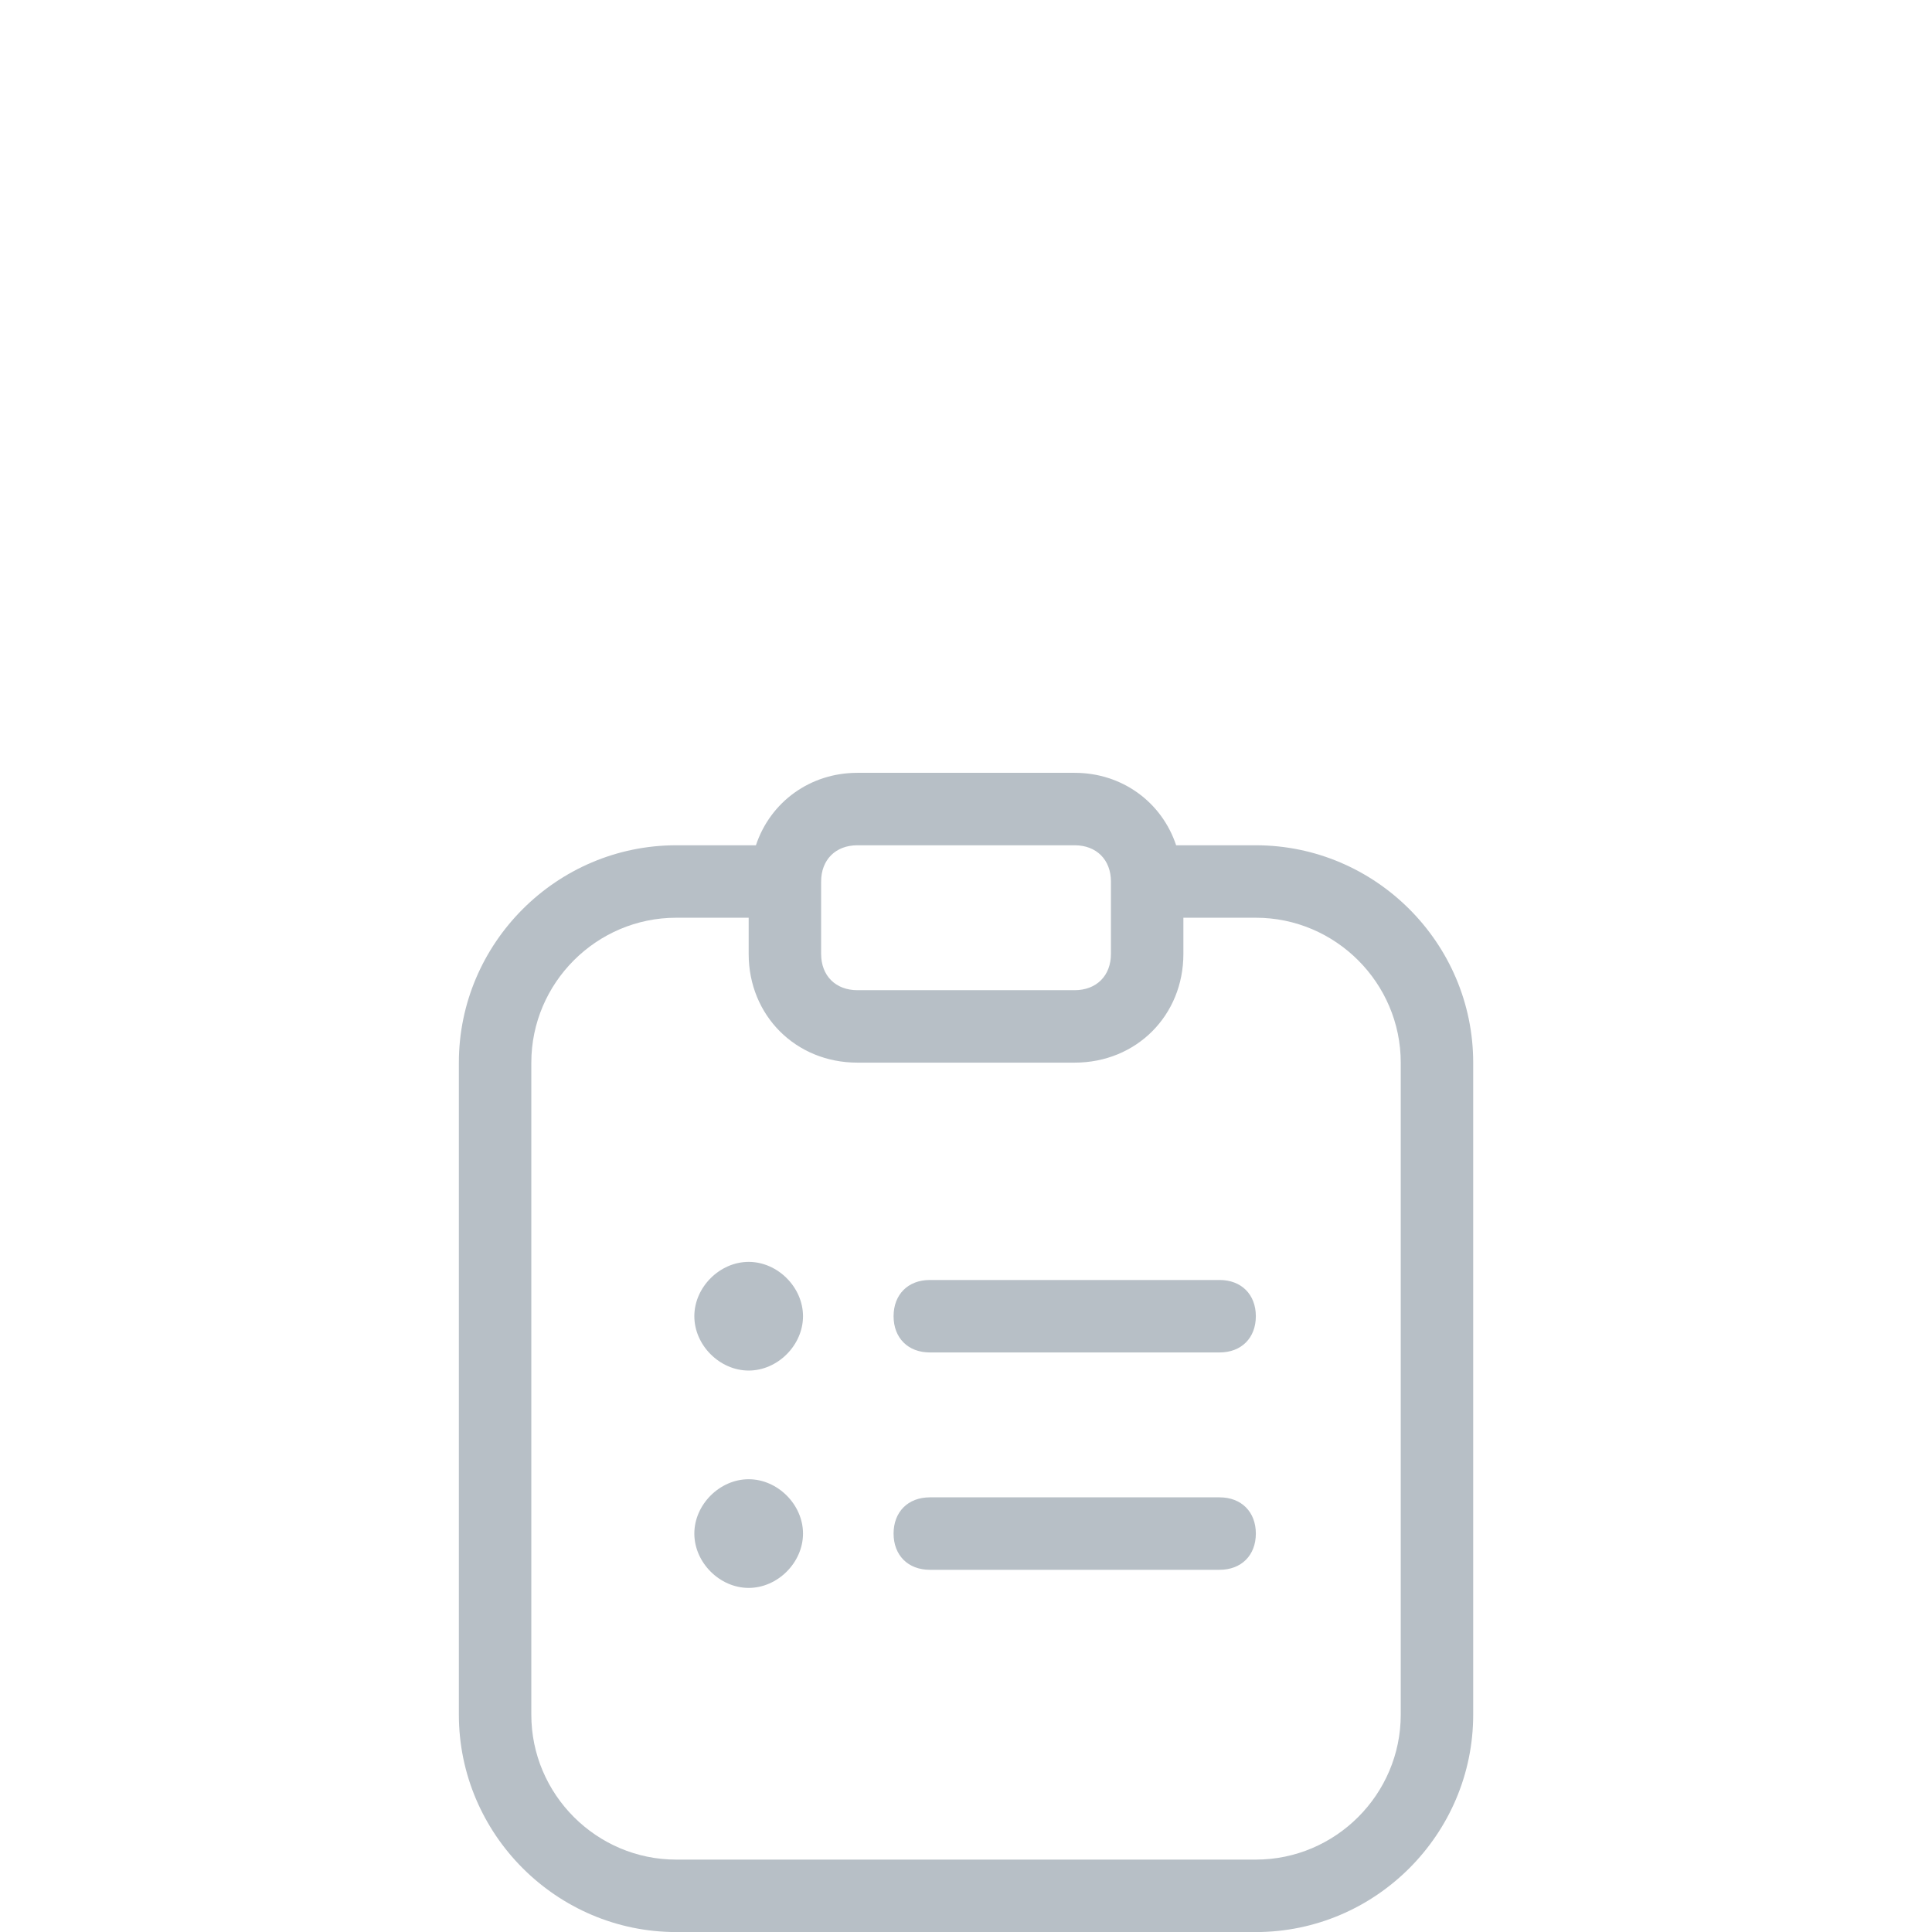 <?xml version="1.0" encoding="UTF-8" standalone="no"?>
<svg width="10.583mm" height="10.583mm"
 xmlns="http://www.w3.org/2000/svg" xmlns:xlink="http://www.w3.org/1999/xlink"  version="1.2" baseProfile="tiny">
<desc>Created by EvoPdf</desc>
<defs>
</defs>
<g fill="none" stroke="black" stroke-width="1" fill-rule="evenodd" stroke-linecap="square" stroke-linejoin="bevel" >

<g fill="#B7BFC6" fill-opacity="1" stroke="#B7BFC6" stroke-opacity="1" stroke-width="1" stroke-linecap="butt" stroke-linejoin="miter" stroke-miterlimit="2" transform="matrix(1,0,0,1,0,0)"
>
</g>

<g fill="#B7BFC6" fill-opacity="1" stroke="#B7BFC6" stroke-opacity="1" stroke-width="1" stroke-linecap="butt" stroke-linejoin="miter" stroke-miterlimit="2" transform="matrix(1,0,0,1,0,0)"
>
</g>

<g fill="#B7BFC6" fill-opacity="1" stroke="#B7BFC6" stroke-opacity="1" stroke-width="1" stroke-linecap="butt" stroke-linejoin="miter" stroke-miterlimit="2" transform="matrix(1,0,0,1,0,0)"
>
</g>

<g fill="#B7BFC6" fill-opacity="1" stroke="#B7BFC6" stroke-opacity="1" stroke-width="1" stroke-linecap="butt" stroke-linejoin="miter" stroke-miterlimit="2" transform="matrix(1,0,0,1,0,0)"
>
</g>

<g fill="#B7BFC6" fill-opacity="1" stroke="#B7BFC6" stroke-opacity="1" stroke-width="1" stroke-linecap="butt" stroke-linejoin="miter" stroke-miterlimit="2" transform="matrix(0.75,0,0,0.75,8,16)"
>
</g>

<g fill="#B7BFC6" fill-opacity="1" stroke="none" transform="matrix(0.75,0,0,0.75,8,16)"
>
<path vector-effect="none" fill-rule="nonzero" d="M10,13.5 C10.8,13.5 11.5,14.2 11.5,15 C11.5,15.8 10.8,16.5 10,16.5 C9.2,16.5 8.5,15.8 8.5,15 C8.5,14.2 9.2,13.5 10,13.5 M23,14 L15,14 C14.4,14 14,14.4 14,15 C14,15.6 14.4,16 15,16 L23,16 C23.6,16 24,15.6 24,15 C24,14.4 23.6,14 23,14 M23,20 L15,20 C14.4,20 14,20.4 14,21 C14,21.6 14.4,22 15,22 L23,22 C23.6,22 24,21.6 24,21 C24,20.4 23.6,20 23,20 M10,19.5 C10.8,19.5 11.5,20.2 11.5,21 C11.5,21.8 10.8,22.5 10,22.5 C9.2,22.5 8.5,21.8 8.5,21 C8.5,20.2 9.2,19.5 10,19.5 M24,2 L21.8,2 C21.4,0.8 20.3,0 19,0 L13,0 C11.7,0 10.6,0.8 10.2,2 L8,2 C4.7,2 2,4.7 2,8 L2,26 C2,29.3 4.7,32 8,32 L24,32 C27.3,32 30,29.3 30,26 L30,8 C30,4.7 27.3,2 24,2 M13,2 L19,2 C19.6,2 20,2.4 20,3 L20,5 C20,5.6 19.6,6 19,6 L13,6 C12.4,6 12,5.6 12,5 L12,3 C12,2.4 12.4,2 13,2 M28,26 C28,28.2 26.2,30 24,30 L8,30 C5.8,30 4,28.2 4,26 L4,8 C4,5.8 5.8,4 8,4 L10,4 L10,5 C10,6.7 11.3,8 13,8 L19,8 C20.7,8 22,6.7 22,5 L22,4 L24,4 C26.2,4 28,5.8 28,8 L28,26"/>
</g>

<g fill="#B7BFC6" fill-opacity="1" stroke="#B7BFC6" stroke-opacity="1" stroke-width="1" stroke-linecap="butt" stroke-linejoin="miter" stroke-miterlimit="2" transform="matrix(0.75,0,0,0.75,8,16)"
>
</g>

<g fill="#B7BFC6" fill-opacity="1" stroke="#B7BFC6" stroke-opacity="1" stroke-width="1" stroke-linecap="butt" stroke-linejoin="miter" stroke-miterlimit="2" transform="matrix(0.75,0,0,0.75,8,16)"
>
</g>

<g fill="#B7BFC6" fill-opacity="1" stroke="#B7BFC6" stroke-opacity="1" stroke-width="1" stroke-linecap="butt" stroke-linejoin="miter" stroke-miterlimit="2" transform="matrix(1,0,0,1,0,0)"
>
</g>

<g fill="#B7BFC6" fill-opacity="1" stroke="#B7BFC6" stroke-opacity="1" stroke-width="1" stroke-linecap="butt" stroke-linejoin="miter" stroke-miterlimit="2" transform="matrix(1,0,0,1,0,0)"
>
</g>

<g fill="#B7BFC6" fill-opacity="1" stroke="#B7BFC6" stroke-opacity="1" stroke-width="1" stroke-linecap="butt" stroke-linejoin="miter" stroke-miterlimit="2" transform="matrix(1,0,0,1,0,0)"
>
</g>

<g fill="#B7BFC6" fill-opacity="1" stroke="#B7BFC6" stroke-opacity="1" stroke-width="1" stroke-linecap="butt" stroke-linejoin="miter" stroke-miterlimit="2" transform="matrix(1,0,0,1,0,0)"
>
</g>

<g fill="#B7BFC6" fill-opacity="1" stroke="#B7BFC6" stroke-opacity="1" stroke-width="1" stroke-linecap="butt" stroke-linejoin="miter" stroke-miterlimit="2" transform="matrix(0.75,0,0,0.75,8,16)"
>
</g>

<g fill="#B7BFC6" fill-opacity="1" stroke="#B7BFC6" stroke-opacity="1" stroke-width="1" stroke-linecap="butt" stroke-linejoin="miter" stroke-miterlimit="2" transform="matrix(1,0,0,1,0,0)"
>
</g>

<g fill="#B7BFC6" fill-opacity="1" stroke="#B7BFC6" stroke-opacity="1" stroke-width="1" stroke-linecap="butt" stroke-linejoin="miter" stroke-miterlimit="2" transform="matrix(1,0,0,1,0,0)"
>
</g>

<g fill="#B7BFC6" fill-opacity="1" stroke="#B7BFC6" stroke-opacity="1" stroke-width="1" stroke-linecap="butt" stroke-linejoin="miter" stroke-miterlimit="2" transform="matrix(1,0,0,1,0,0)"
>
</g>

<g fill="#B7BFC6" fill-opacity="1" stroke="#B7BFC6" stroke-opacity="1" stroke-width="1" stroke-linecap="butt" stroke-linejoin="miter" stroke-miterlimit="2" transform="matrix(1,0,0,1,0,0)"
>
</g>

<g fill="#B7BFC6" fill-opacity="1" stroke="#B7BFC6" stroke-opacity="1" stroke-width="1" stroke-linecap="butt" stroke-linejoin="miter" stroke-miterlimit="2" transform="matrix(1,0,0,1,0,0)"
>
</g>

<g fill="#B7BFC6" fill-opacity="1" stroke="#B7BFC6" stroke-opacity="1" stroke-width="1" stroke-linecap="butt" stroke-linejoin="miter" stroke-miterlimit="2" transform="matrix(1,0,0,1,0,0)"
>
</g>
</g>
</svg>
